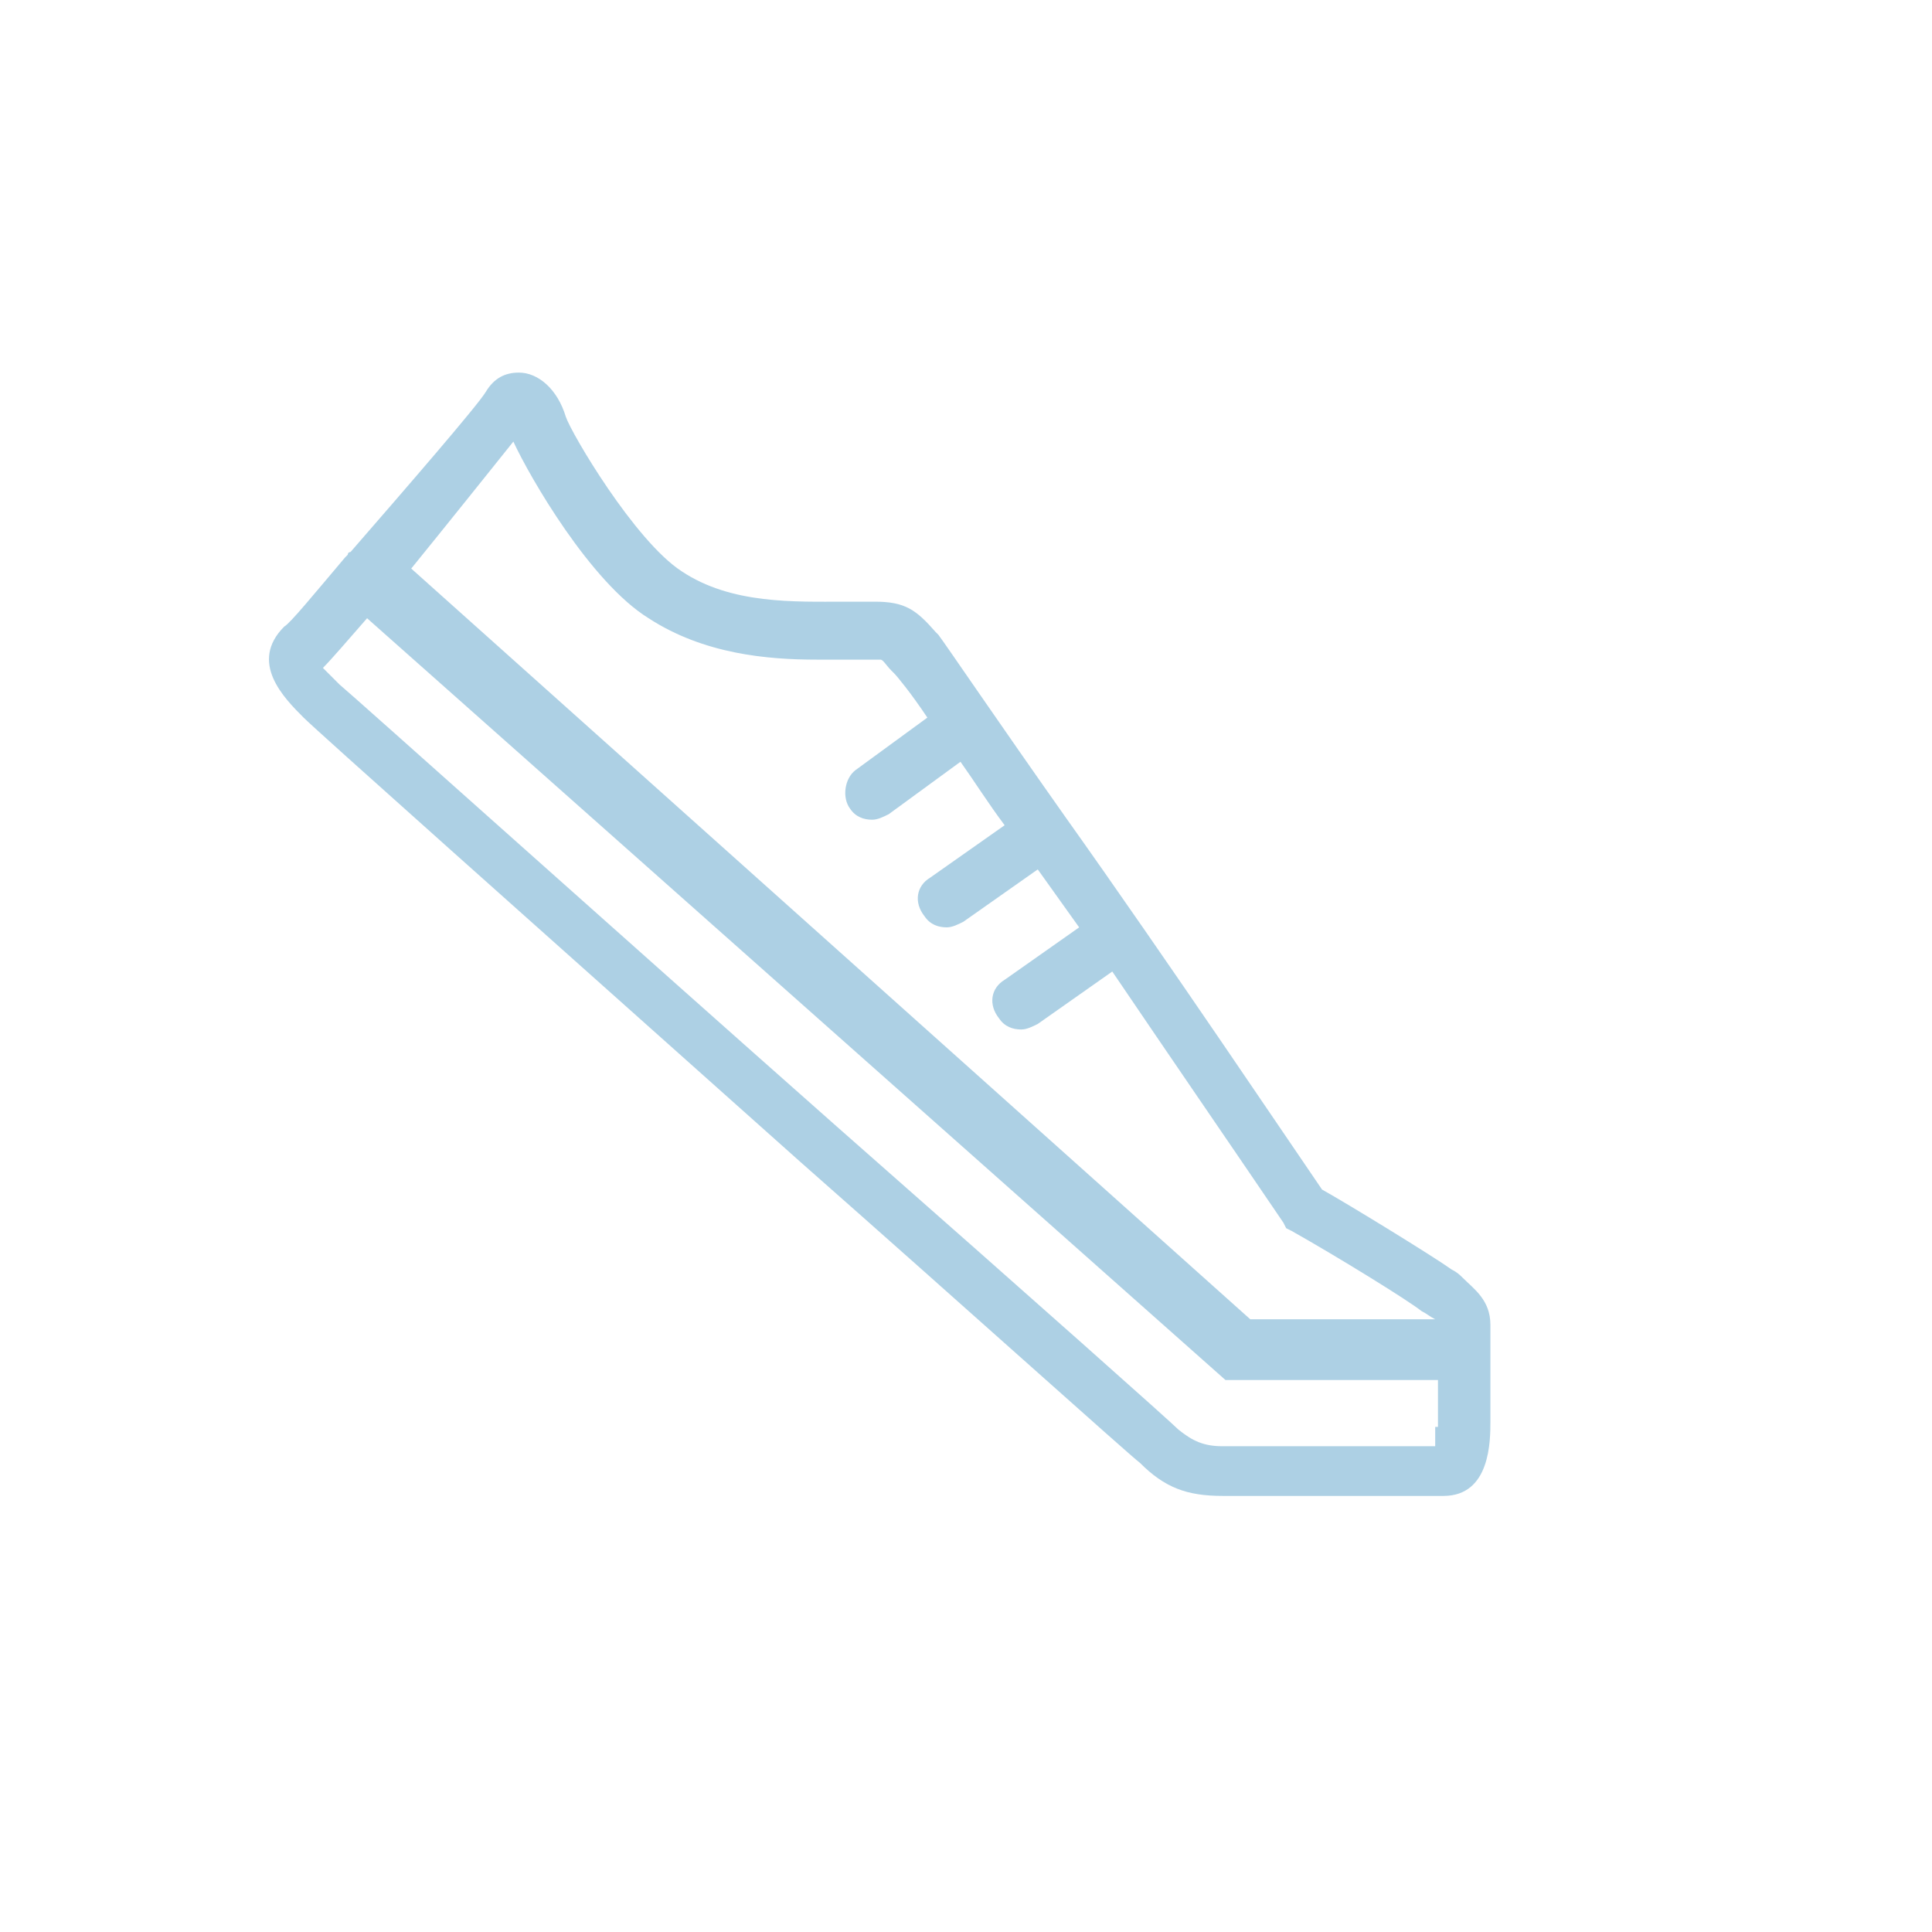 <?xml version="1.0" encoding="utf-8"?>
<!-- Generator: Adobe Illustrator 19.2.0, SVG Export Plug-In . SVG Version: 6.00 Build 0)  -->
<svg version="1.1" id="Icon_copy_2_1_" xmlns="http://www.w3.org/2000/svg" xmlns:xlink="http://www.w3.org/1999/xlink" x="0px"
	 y="0px" viewBox="0 0 70 70" style="enable-background:new 0 0 70 70;" xml:space="preserve">
<style type="text/css">
	.st0{opacity:0.4;fill:#328ABD;enable-background:new    ;}
</style>
<path class="st0" d="M53,46.3c-0.1-0.1-0.2-0.2-0.4-0.3c-0.7-0.5-3.8-2.4-4.7-2.9c-1.1-1.6-5.6-8.3-9.3-13.5l0,0l0,0
	c-2.4-3.4-4.3-6.2-4.6-6.6l-0.1-0.1c-0.7-0.8-1.1-1.1-2.2-1.1c-0.2,0-0.4,0-0.7,0h-0.4c-1.8,0-4.1,0.1-5.9-1.1c-1.7-1.1-4-5-4.2-5.6
	c-0.3-1-1-1.6-1.7-1.6c-0.5,0-0.9,0.2-1.2,0.7s-2.9,3.5-4.9,5.8c0,0-0.1,0-0.1,0.1l-0.1,0.1c-1.1,1.3-2,2.4-2.2,2.5
	C9,24,10.3,25.3,11,26c0.5,0.5,7.8,7,18,16.1c5.9,5.2,11.9,10.6,12.3,10.9c0.9,0.9,1.7,1.2,3,1.2h8c1.7,0,1.7-2,1.7-2.7V48
	C54,47.1,53.4,46.7,53,46.3z M18.6,16c0.6,1.3,2.8,5.1,4.9,6.4c2,1.3,4.3,1.5,6.1,1.5c0.3,0,0.6,0,0.9,0h0.4c0.2,0,0.4,0,0.6,0
	c0.3,0,0.4,0,0.4,0c0.1,0,0.2,0.2,0.4,0.4l0.1,0.1c0.1,0.1,0.6,0.7,1.2,1.6L31,27.9c-0.4,0.3-0.5,1-0.2,1.4c0.2,0.3,0.5,0.4,0.8,0.4
	c0.2,0,0.4-0.1,0.6-0.2l2.6-1.9c0.5,0.7,1,1.5,1.6,2.3l-2.7,1.9c-0.5,0.3-0.6,0.9-0.2,1.4c0.2,0.3,0.5,0.4,0.8,0.4
	c0.2,0,0.4-0.1,0.6-0.2l2.7-1.9c0.5,0.7,1,1.4,1.5,2.1l-2.7,1.9c-0.5,0.3-0.6,0.9-0.2,1.4c0.2,0.3,0.5,0.4,0.8,0.4
	c0.2,0,0.4-0.1,0.6-0.2l2.7-1.9c2.1,3.1,4.3,6.3,6.2,9.1l0.1,0.2l0.2,0.1c1.6,0.9,4.2,2.5,4.7,2.9c0.2,0.1,0.3,0.2,0.5,0.3h-6.7
	L14.9,20.6C16.2,19,17.8,17,18.6,16z M52,51.7c0,0.2,0,0.5,0,0.7h-7.7c-0.7,0-1.1-0.2-1.6-0.6c-0.3-0.3-4.9-4.4-12.4-11
	c-7.8-6.9-17.4-15.5-18-16c-0.3-0.3-0.5-0.5-0.6-0.6c0.3-0.3,0.9-1,1.6-1.8L44.4,50h7.7v1.7H52z"/>
</svg>
